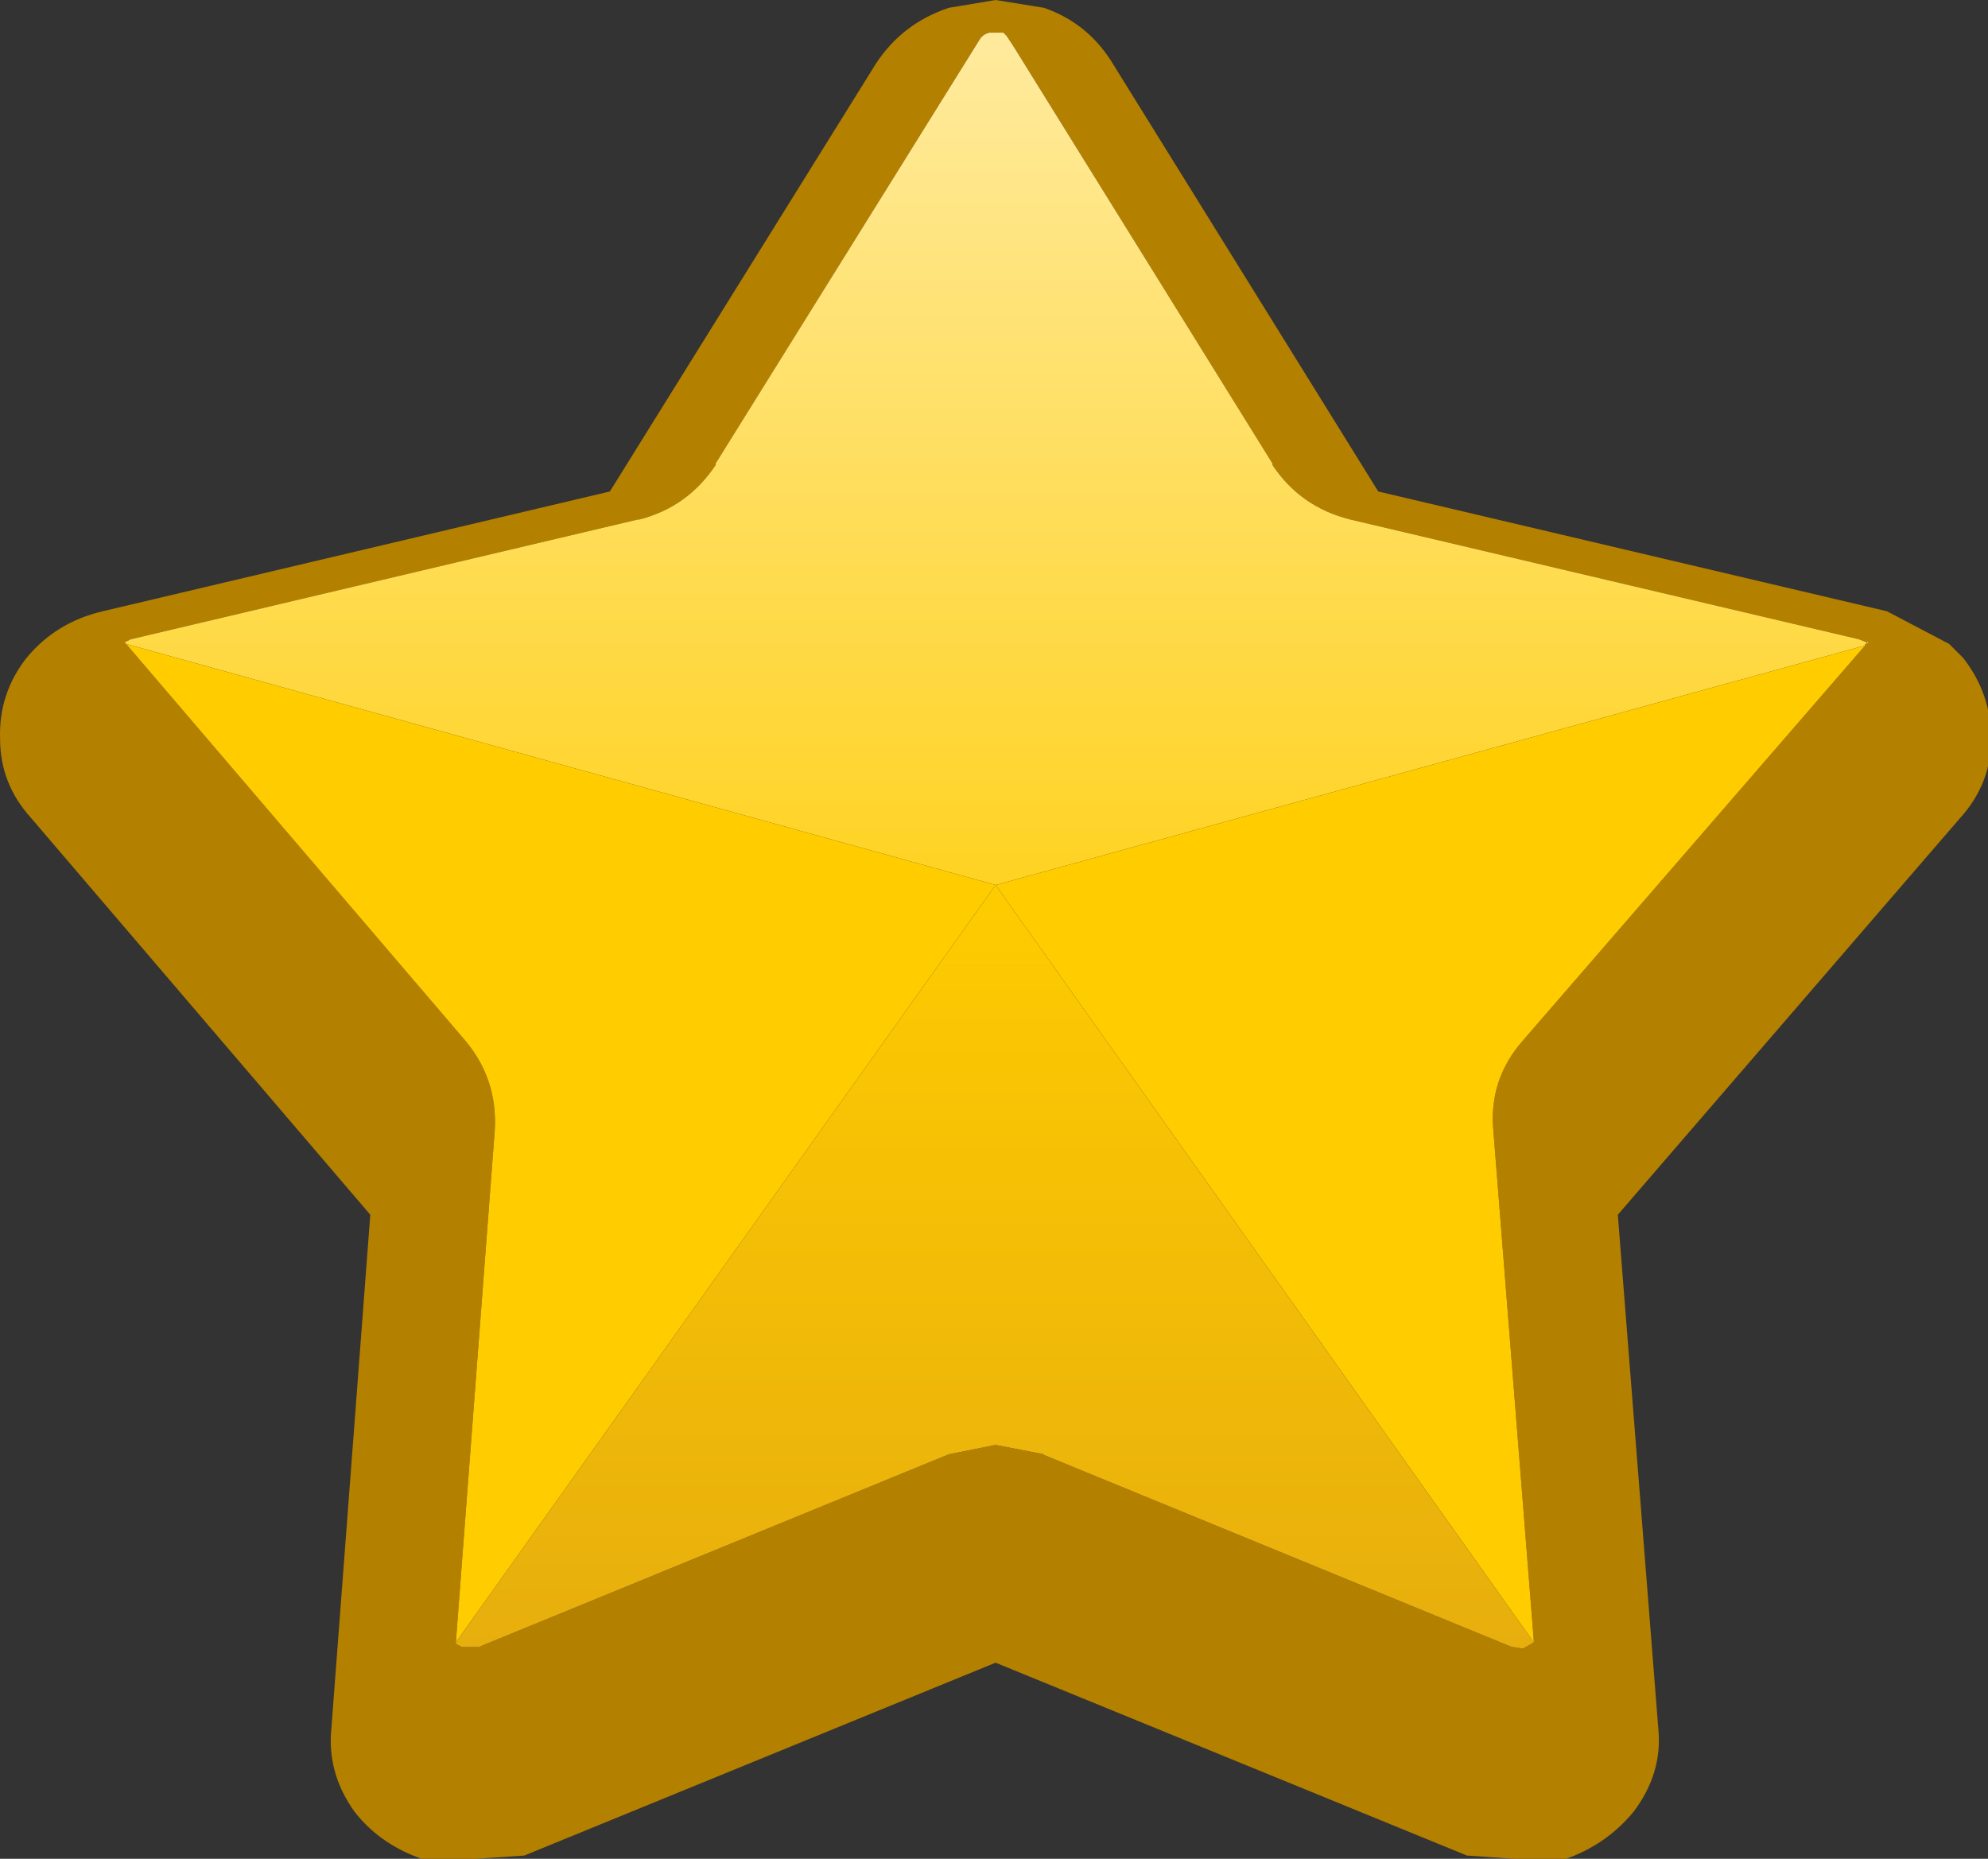<?xml version="1.0" encoding="UTF-8" standalone="no"?>
<!-- Created with Inkscape (http://www.inkscape.org/) -->

<svg
   width="16.934"
   height="15.835"
   viewBox="0 0 16.934 15.835"
   version="1.1"
   id="svg328"
   inkscape:version="1.2.2 (b0a8486541, 2022-12-01)"
   sodipodi:docname="star.svg"
   xmlns:inkscape="http://www.inkscape.org/namespaces/inkscape"
   xmlns:sodipodi="http://sodipodi.sourceforge.net/DTD/sodipodi-0.dtd"
   xmlns="http://www.w3.org/2000/svg"
   xmlns:svg="http://www.w3.org/2000/svg">
  <rect x="0" y="0" width="16.934" height="15.835" fill="#333333" stroke="none"/>
  <sodipodi:namedview
     id="namedview330"
     pagecolor="#ffffff"
     bordercolor="#000000"
     borderopacity="0.25"
     inkscape:showpageshadow="2"
     inkscape:pageopacity="0.0"
     inkscape:pagecheckerboard="0"
     inkscape:deskcolor="#d1d1d1"
     inkscape:document-units="mm"
     showgrid="false"
     inkscape:zoom="0.2102413"
     inkscape:cx="401.91912"
     inkscape:cy="563.63806"
     inkscape:window-width="1803"
     inkscape:window-height="1117"
     inkscape:window-x="0"
     inkscape:window-y="0"
     inkscape:window-maximized="1"
     inkscape:current-layer="layer1" />
  <defs
     id="defs325">
    <linearGradient
       gradientUnits="userSpaceOnUse"
       x1="-819.2"
       x2="819.2"
       spreadMethod="pad"
       gradientTransform="matrix(0,0.021,-0.017,0,31.75,18.75)"
       id="gradient0">
      <stop
         offset="0"
         stop-color="#FFEA9C"
         id="stop2" />
      <stop
         offset="1"
         stop-color="#FFCC00"
         id="stop4" />
    </linearGradient>
    <linearGradient
       gradientUnits="userSpaceOnUse"
       x1="-819.2"
       x2="819.2"
       spreadMethod="pad"
       gradientTransform="matrix(0,0.021,-0.015,0,31.9,45.25)"
       id="gradient1">
      <stop
         offset="0"
         stop-color="#FFCC00"
         id="stop7" />
      <stop
         offset="1"
         stop-color="#DEA312"
         id="stop9" />
    </linearGradient>
  </defs>
  <g
     inkscape:label="Layer 1"
     inkscape:groupmode="layer"
     id="layer1">
    <g
       id="g22"
       transform="matrix(0.265,0,0,0.265,6.9627192e-4,0)">
      <path
         stroke="none"
         fill="#b48000"
         d="M 19.6,15.8 28.15,2.05 Q 29,0.75 30.5,0.25 L 32,0 33.55,0.25 Q 35,0.75 35.8,2.1 l 8.5,13.7 16.35,3.85 2,1.05 0.45,0.45 q 0.9,1.15 0.9,2.6 0,1.45 -1,2.55 l -11,12.75 1.3,16.5 q 0.15,1.45 -0.8,2.7 -0.95,1.15 -2.45,1.6 l -2.9,-0.2 -15.15,-6.2 -15.15,6.2 -3,0.2 Q 12.3,59.4 11.4,58.25 10.5,57 10.65,55.55 L 11.9,39.05 1,26.3 Q 0,25.2 0,23.75 -0.05,22.3 0.85,21.15 1.8,20 3.3,19.65 L 19.6,15.8 M 60,20.65 59.75,20.55 43.4,16.7 Q 41.8,16.3 40.9,14.95 V 14.9 L 32.55,1.45 32.35,1.15 32.25,1.05 H 32 31.8 Q 31.6,1.1 31.5,1.25 L 23,14.9 v 0.05 Q 22.1,16.3 20.55,16.7 H 20.5 L 4.2,20.55 4,20.65 4.05,20.7 14.95,33.45 Q 16,34.7 15.9,36.35 L 14.65,52.8 v 0.05 l 0.2,0.1 h 0.55 l 0.1,-0.05 15,-6.15 1.5,-0.3 1.55,0.3 H 33.5 l 15.1,6.2 h 0.05 L 48.95,53 49.3,52.8 V 52.75 L 48,36.35 q -0.15,-1.65 0.95,-2.9 l 11,-12.7 V 20.7 H 60 v -0.05 l 0.05,0.05 V 20.6 L 60,20.65"
         id="path14" />
      <path
         stroke="none"
         fill="url(#gradient0)"
         d="m 60,20.65 v 0.05 h -0.05 v 0.05 L 32,28.45 4.05,20.7 4,20.65 4.2,20.55 20.5,16.7 h 0.05 Q 22.1,16.3 23,14.95 V 14.9 L 31.5,1.25 q 0.1,-0.15 0.3,-0.2 h 0.2 0.25 l 0.1,0.1 0.2,0.3 8.35,13.45 v 0.05 q 0.9,1.35 2.5,1.75 l 16.35,3.85 0.25,0.1"
         id="path16"
         style="fill:url(#gradient0)" />
      <path
         stroke="none"
         fill="#ffcc00"
         d="m 60,20.65 0.05,-0.05 v 0.1 L 60,20.65 m -0.05,0.1 -11,12.7 q -1.1,1.25 -0.95,2.9 l 1.3,16.4 V 52.8 L 32,28.45 14.65,52.8 15.9,36.35 Q 16,34.7 14.95,33.45 L 4.05,20.7 32,28.45 59.95,20.75"
         id="path18" />
      <path
         stroke="none"
         fill="url(#gradient1)"
         d="M 49.3,52.8 48.95,53 48.65,52.95 H 48.6 l -15.1,-6.2 h 0.05 l -1.55,-0.3 -1.5,0.3 -15,6.15 -0.1,0.05 h -0.55 l -0.2,-0.1 V 52.8 L 32,28.45 49.3,52.8"
         id="path20"
         style="fill:url(#gradient1)" />
    </g>
  </g>
</svg>
